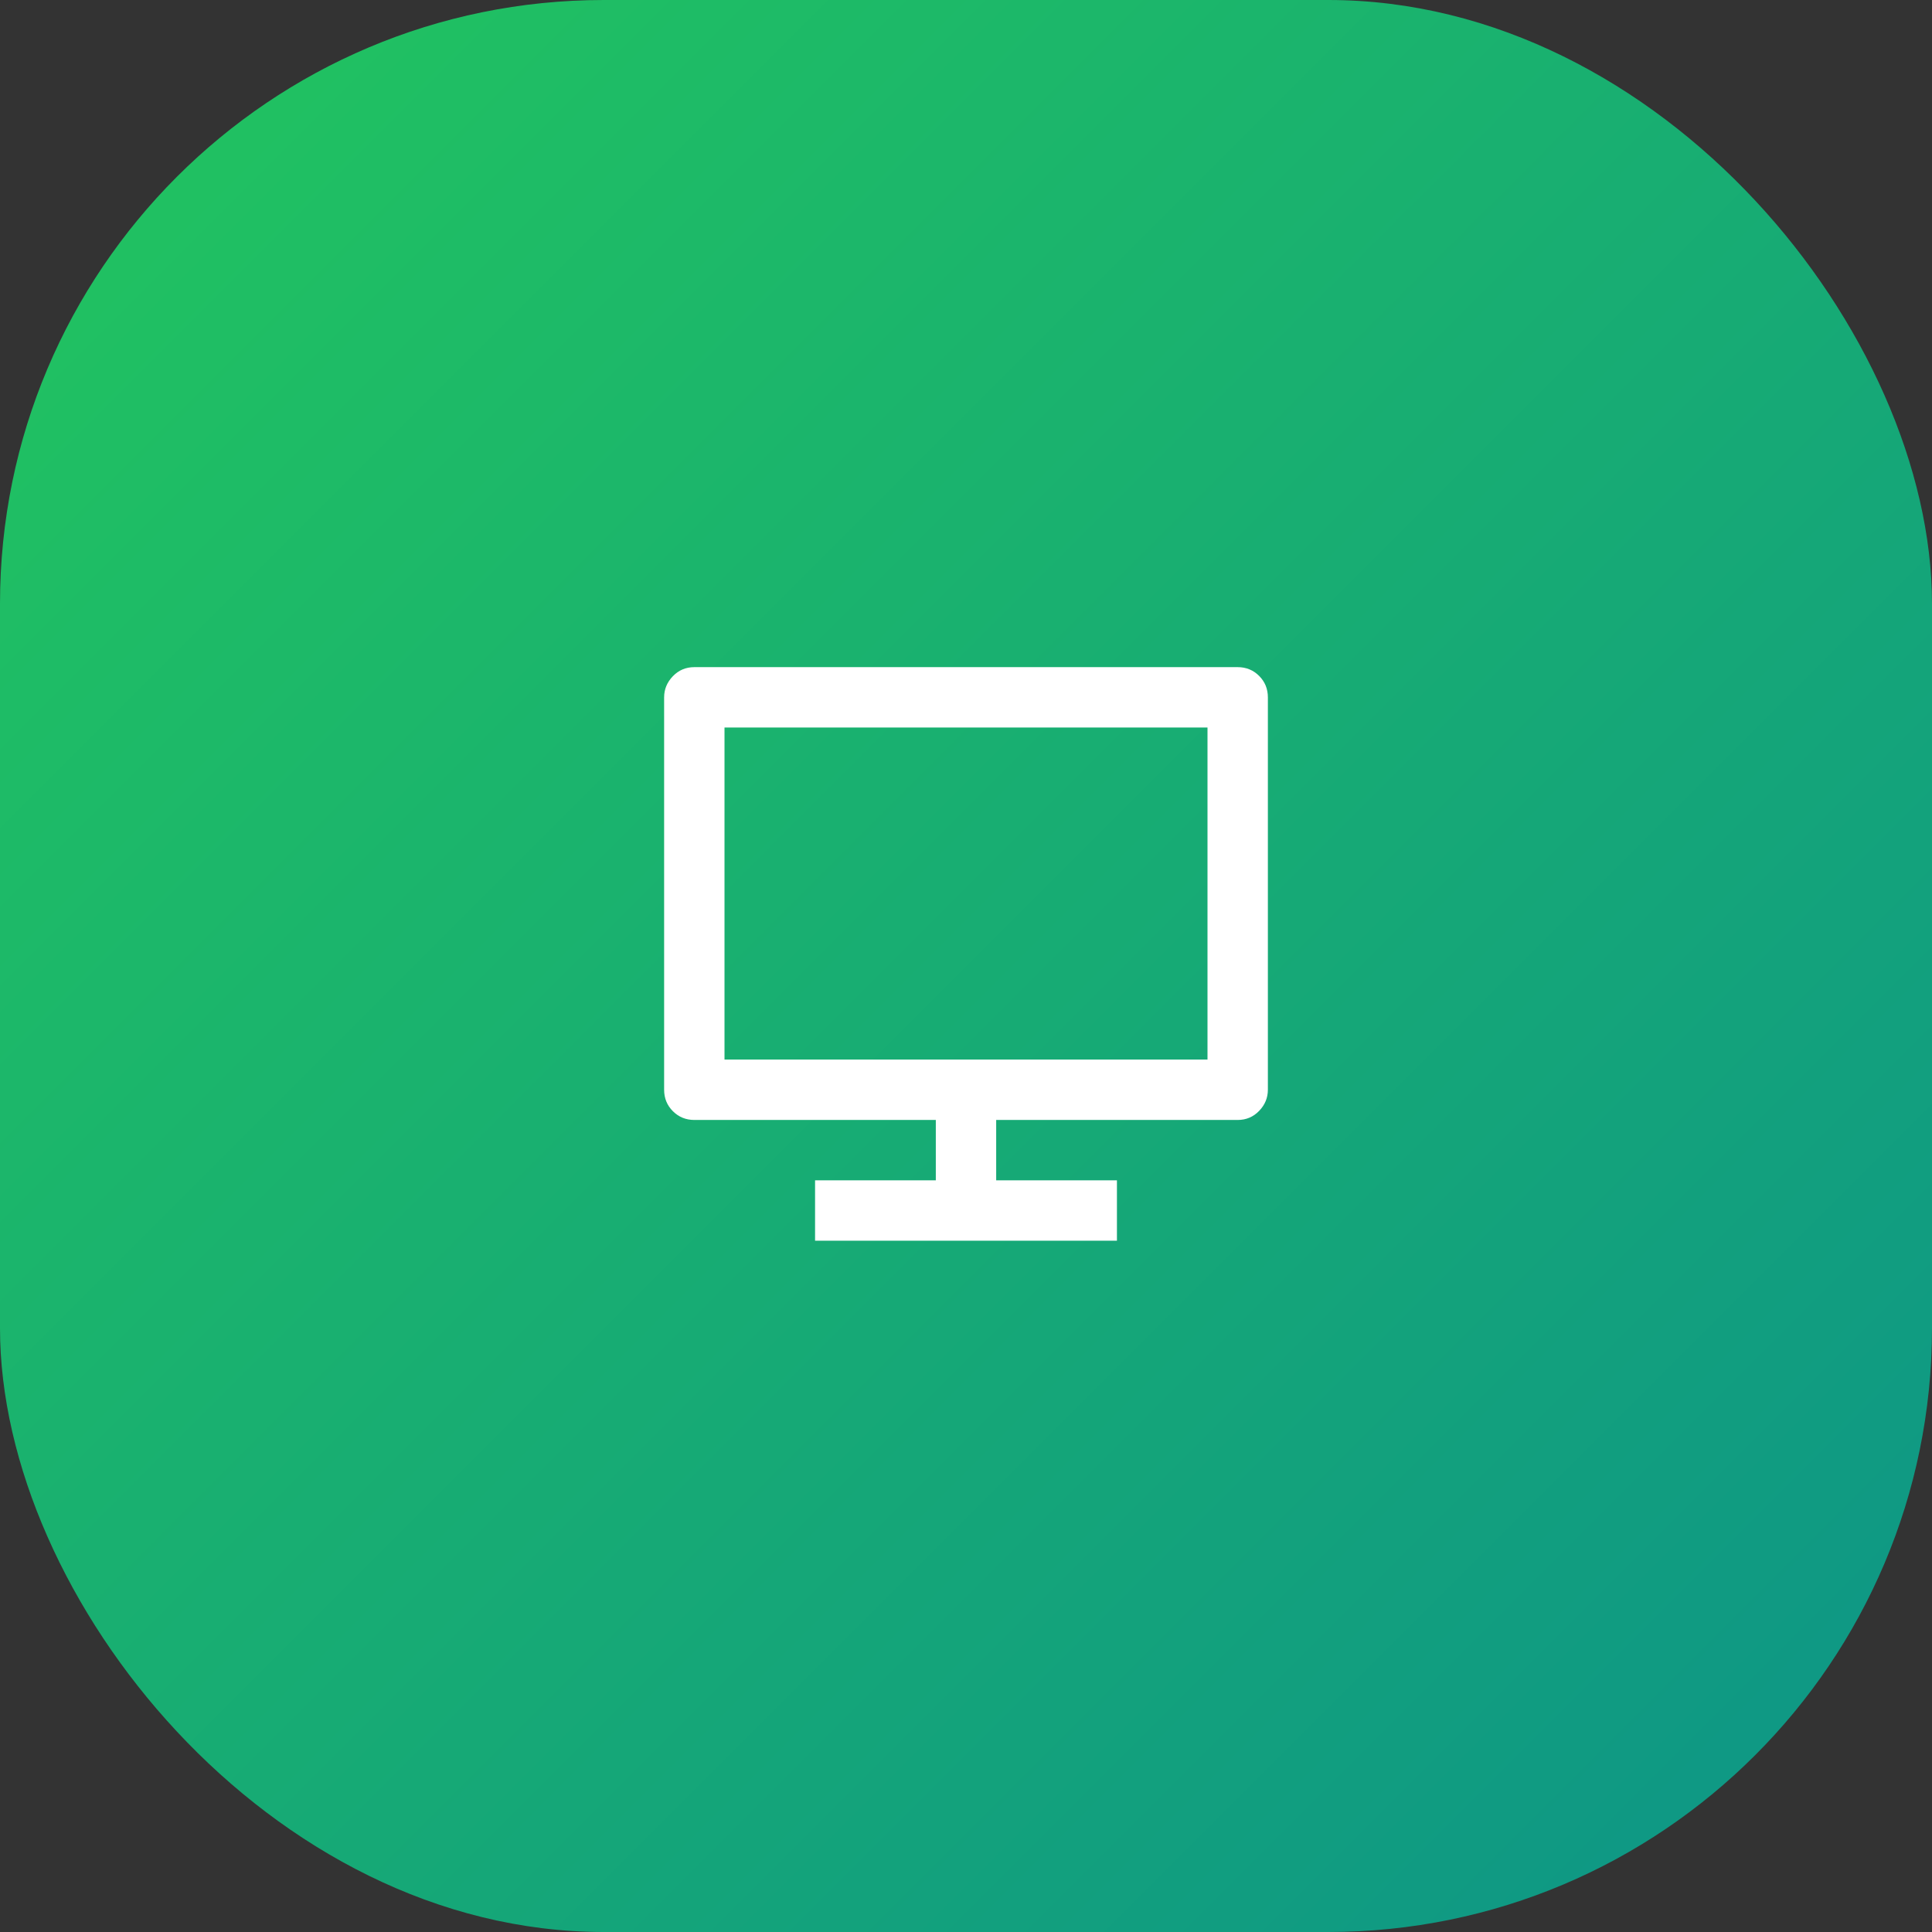 <svg width="64" height="64" viewBox="0 0 64 64" fill="none" xmlns="http://www.w3.org/2000/svg">
<rect x="0" y="0" width="64" height="64" fill="#333333" stroke="none"/>
<rect width="64" height="64" rx="20" fill="url(#paint0_linear_193_128)"/>
<path d="M24 35.1H40V24.1H24V35.1ZM33 37.1V39.1H37V41.1H27V39.1H31V37.1H23C22.72 37.1 22.483 37.003 22.29 36.81C22.097 36.617 22 36.38 22 36.1V23.1C22 22.833 22.097 22.6 22.29 22.4C22.483 22.2 22.72 22.1 23 22.1H41C41.28 22.1 41.517 22.197 41.71 22.39C41.903 22.583 42 22.82 42 23.1V36.1C42 36.367 41.903 36.6 41.71 36.8C41.517 37 41.28 37.1 41 37.1H33Z" fill="white"/>
<defs>
<linearGradient id="paint0_linear_193_128" x1="0" y1="0" x2="64" y2="64" gradientUnits="userSpaceOnUse">
<stop stop-color="#22C55E"/>
<stop offset="1" stop-color="#0D9488"/>
</linearGradient>
</defs>
</svg>
